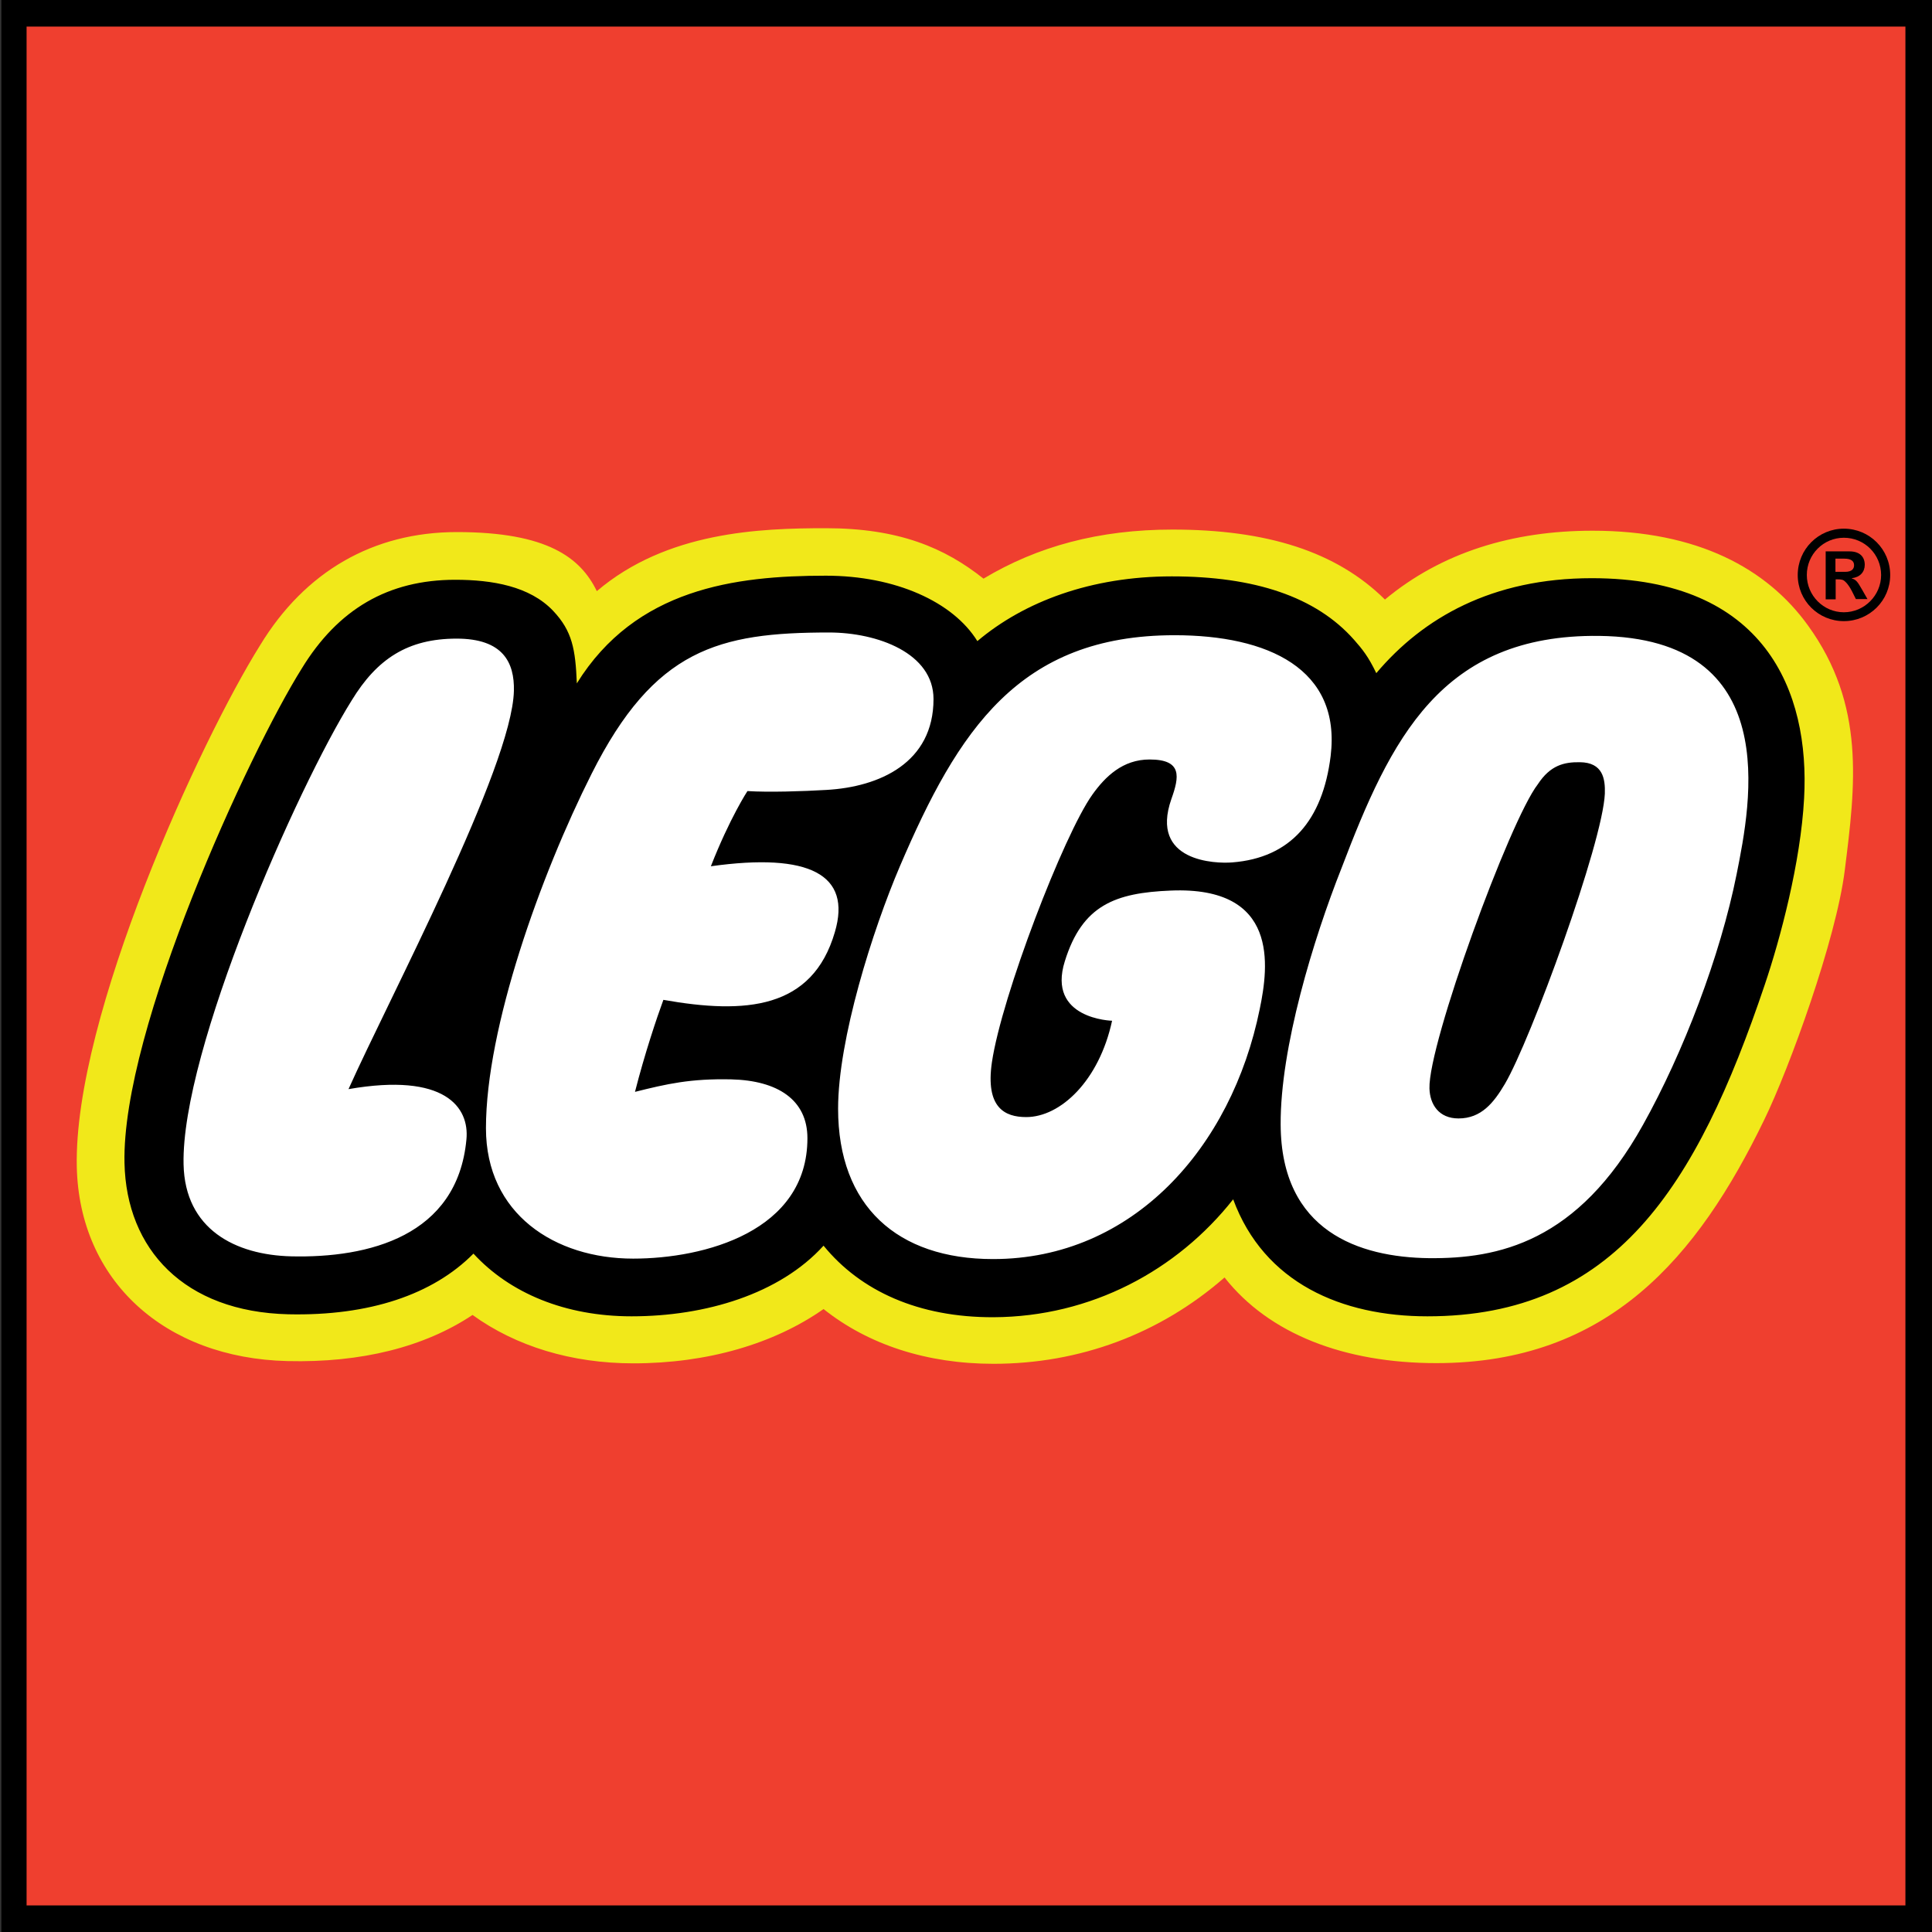 <?xml version="1.0" encoding="utf-8"?>
<!-- Generator: Adobe Illustrator 28.1.0, SVG Export Plug-In . SVG Version: 6.00 Build 0)  -->
<svg version="1.1" id="Layer_1" xmlns="http://www.w3.org/2000/svg" xmlns:xlink="http://www.w3.org/1999/xlink" x="0px" y="0px"
	 viewBox="0 0 85.04 85.04" style="enable-background:new 0 0 85.04 85.04;" xml:space="preserve">
<rect x="0" y="0" width="85.04" height="85.04" fill="#333333" stroke="none"/>
<style type="text/css">
	.st0{fill:#FFFFFF;}
	.st1{fill:#F1E81A;}
	.st2{fill:#EF3F2F;}
	.st3{clip-path:url(#SVGID_00000055678467546770543610000018376690553608671910_);}
</style>
<rect x="0.52" y="0.22" class="st0" width="83.9" height="83.9"/>
<path class="st1" d="M84.42,0.22H0.52v83.9h83.9V0.22z M78.84,35.1c-0.14,2.62-0.97,5.87-1.7,8.05c-2.95,8.77-6.37,14.2-14.29,14.2
	c-2.33,0-6.47-0.62-7.99-4.77l-0.36-0.99l-0.65,0.82c-2.48,3.14-6.16,4.95-10.1,4.97c-3.02,0.01-5.45-1-7.02-2.93l-0.43-0.53
	l-0.46,0.51c-1.68,1.85-4.6,2.92-8.02,2.92c-2.68,0-5-0.91-6.53-2.57l-0.42-0.45l-0.43,0.44c-1.7,1.71-4.37,2.57-7.72,2.5
	c-4.07-0.1-6.56-2.37-6.63-6.08c-0.12-5.72,5.42-17.77,7.71-21.43c1.49-2.45,3.54-3.63,6.26-3.63c1.86,0,3.12,0.39,3.88,1.19
	c0.69,0.73,0.82,1.34,0.88,2.81l0.08,1.91l1.01-1.62c2.43-3.92,6.47-4.46,10.46-4.46c2.78,0,5.2,1.02,6.17,2.6l0.36,0.58l0.52-0.44
	c2.06-1.75,4.96-2.72,8.18-2.72c3.51,0,6.06,0.87,7.58,2.59c0.35,0.39,0.57,0.66,0.89,1.33l0.39,0.82l0.59-0.69
	c2.23-2.63,5.27-3.97,9.04-3.97c2.99,0,5.26,0.8,6.74,2.36C78.68,30.36,78.94,33.12,78.84,35.1z"/>
<path class="st2" d="M84.42,0.22H0.52v83.9h83.9V0.22z M81.2,38.31c-0.38,3.05-2.44,8.71-3.54,10.97C74.72,55.35,70.79,60,63.22,60
	c-4.05,0-7.37-1.29-9.32-3.77c-2.85,2.49-6.38,3.8-10.17,3.8c-2.93,0-5.51-0.84-7.48-2.41c-2.18,1.53-5.11,2.39-8.37,2.39
	c-2.72,0-5.17-0.75-7.08-2.13c-2.12,1.41-4.89,2.11-8.15,2.03c-5.42-0.13-9.16-3.56-9.27-8.55C3.24,44.73,8.82,32.6,11.45,28.4
	c1.97-3.24,4.97-4.98,8.66-4.98c4,0,5.45,1.14,6.16,2.6c3.08-2.62,7.17-2.77,10.08-2.77c3.21,0,5.23,0.86,6.94,2.22
	c2.37-1.42,5.08-2.16,8.32-2.16c4.14,0,7.21,0.96,9.35,3.08c2.5-2.08,5.63-3.03,9.14-3.03c4.63,0,7.68,1.67,9.48,4.17
	C82.12,31.03,81.67,34.57,81.2,38.31z"/>
<g>
	<defs>
		<rect id="SVGID_1_" x="0.06" width="84.98" height="85.04"/>
	</defs>
	<clipPath id="SVGID_00000163054612486289554710000008707621066641833653_">
		<use xlink:href="#SVGID_1_"  style="overflow:visible;"/>
	</clipPath>
	<path style="clip-path:url(#SVGID_00000163054612486289554710000008707621066641833653_);" d="M85.04,0H0v85.04h85.04V0z
		 M1.17,1.17h82.7v82.7H1.17V1.17z"/>
</g>
<path d="M80.79,25.17v-0.58h0.39c0.29,0,0.43,0.1,0.43,0.29c0,0.15-0.09,0.29-0.39,0.29H80.79 M82.2,26.37l-0.24-0.42
	c-0.21-0.37-0.27-0.43-0.45-0.49v-0.01c0.36-0.04,0.57-0.27,0.57-0.59c0-0.34-0.21-0.59-0.67-0.59h-1.05v2.11h0.44V25.5h0.08
	c0.19,0,0.26,0.02,0.35,0.11c0.09,0.08,0.21,0.26,0.29,0.42l0.17,0.34H82.2z M81.16,23.67c0.91,0,1.64,0.73,1.64,1.64
	c0,0.9-0.74,1.64-1.64,1.64c-0.9,0-1.63-0.74-1.63-1.64C79.53,24.4,80.26,23.67,81.16,23.67z M81.16,23.27
	c-1.12,0-2.03,0.91-2.03,2.04c0,1.13,0.91,2.03,2.03,2.03c1.13,0,2.04-0.91,2.04-2.03C83.2,24.18,82.29,23.27,81.16,23.27z"/>
<path d="M70.07,25.45c-4.39,0-7.43,1.74-9.49,4.18c-0.35-0.73-0.61-1.05-0.98-1.47c-1.68-1.9-4.39-2.79-8.02-2.79
	c-3.55,0-6.5,1.11-8.56,2.85c-1.07-1.73-3.61-2.88-6.67-2.88c-4,0-8.37,0.57-10.96,4.74c-0.06-1.5-0.2-2.3-1.04-3.19
	c-1.03-1.09-2.69-1.37-4.31-1.37c-2.95,0-5.16,1.29-6.76,3.91c-2.32,3.7-7.93,15.87-7.8,21.76c0.08,3.81,2.64,6.55,7.21,6.66
	c3.57,0.08,6.37-0.87,8.15-2.67c1.6,1.74,4.04,2.76,6.96,2.76c3.25,0,6.52-0.98,8.45-3.11c1.63,2,4.19,3.16,7.48,3.15
	c4.3-0.02,8.08-2.06,10.55-5.19c1.36,3.69,4.79,5.15,8.55,5.15c8.23,0,11.84-5.66,14.85-14.6c0.68-2.01,1.58-5.38,1.73-8.2
	C79.67,30.43,77.69,25.45,70.07,25.45 M15.34,47.94c4.25-0.74,5.33,0.8,5.19,2.22c-0.4,4.26-4.32,5.22-7.71,5.14
	c-2.46-0.06-4.68-1.19-4.74-4.05c-0.11-5.01,5-16.58,7.4-20.42c1.11-1.82,2.46-2.72,4.62-2.72c2.04,0,2.55,1.05,2.52,2.3
	C22.54,33.76,17.12,43.96,15.34,47.94z M29.2,44.01c-0.28,0.76-0.82,2.36-1.25,4.05c1.4-0.35,2.44-0.59,4.24-0.55
	c2.04,0.05,3.35,0.9,3.35,2.59c0,4.1-4.53,5.3-7.67,5.3c-3.45,0-6.48-1.97-6.48-5.74c0-4.42,2.4-11.13,4.65-15.6
	c2.76-5.49,5.59-6.22,10.45-6.22c2.14,0,4.6,0.91,4.6,2.93c0,2.8-2.37,3.87-4.72,4c-1,0.06-2.55,0.11-3.47,0.05
	c0,0-0.78,1.19-1.61,3.31c4.35-0.61,6.2,0.37,5.46,2.89C35.76,44.43,32.81,44.65,29.2,44.01z M50.6,33.43
	c-1.18,0-1.95,0.75-2.52,1.55c-1.26,1.77-3.99,8.87-4.42,11.78c-0.29,2,0.57,2.41,1.51,2.41c1.51,0,3.21-1.6,3.78-4.24
	c0,0-2.88-0.07-2.08-2.62c0.77-2.48,2.23-3.01,4.66-3.11c4.78-0.2,4.31,3.33,3.92,5.21c-1.24,6.11-5.59,11.01-11.74,11.01
	c-4.21,0-6.82-2.33-6.82-6.62c0-3.06,1.52-7.86,2.72-10.67c2.56-5.98,5.24-10.17,12.09-10.17c4.1,0,7.34,1.47,6.87,5.32
	c-0.35,2.82-1.76,4.48-4.33,4.68c-0.72,0.06-3.65-0.02-2.68-2.79C51.91,34.19,52.05,33.43,50.6,33.43z M76.44,38.48
	c-0.72,3.6-2.35,7.86-4.12,11.03c-2.88,5.18-6.38,5.9-9.43,5.87c-3.05-0.04-6.5-1.17-6.52-5.88c-0.02-3.38,1.44-8.16,2.68-11.29
	c2.16-5.67,4.37-10.3,11.34-10.22C78.52,28.09,77.07,35.33,76.44,38.48z M70.64,34.93c-0.09,2.17-3.27,10.86-4.4,12.78
	c-0.49,0.83-1.04,1.52-2.04,1.52c-0.87,0-1.26-0.62-1.28-1.32c-0.06-1.96,3.53-11.79,4.77-13.39c0.55-0.84,1.16-0.98,1.85-0.97
	C70.56,33.56,70.66,34.29,70.64,34.93z"/>
</svg>
